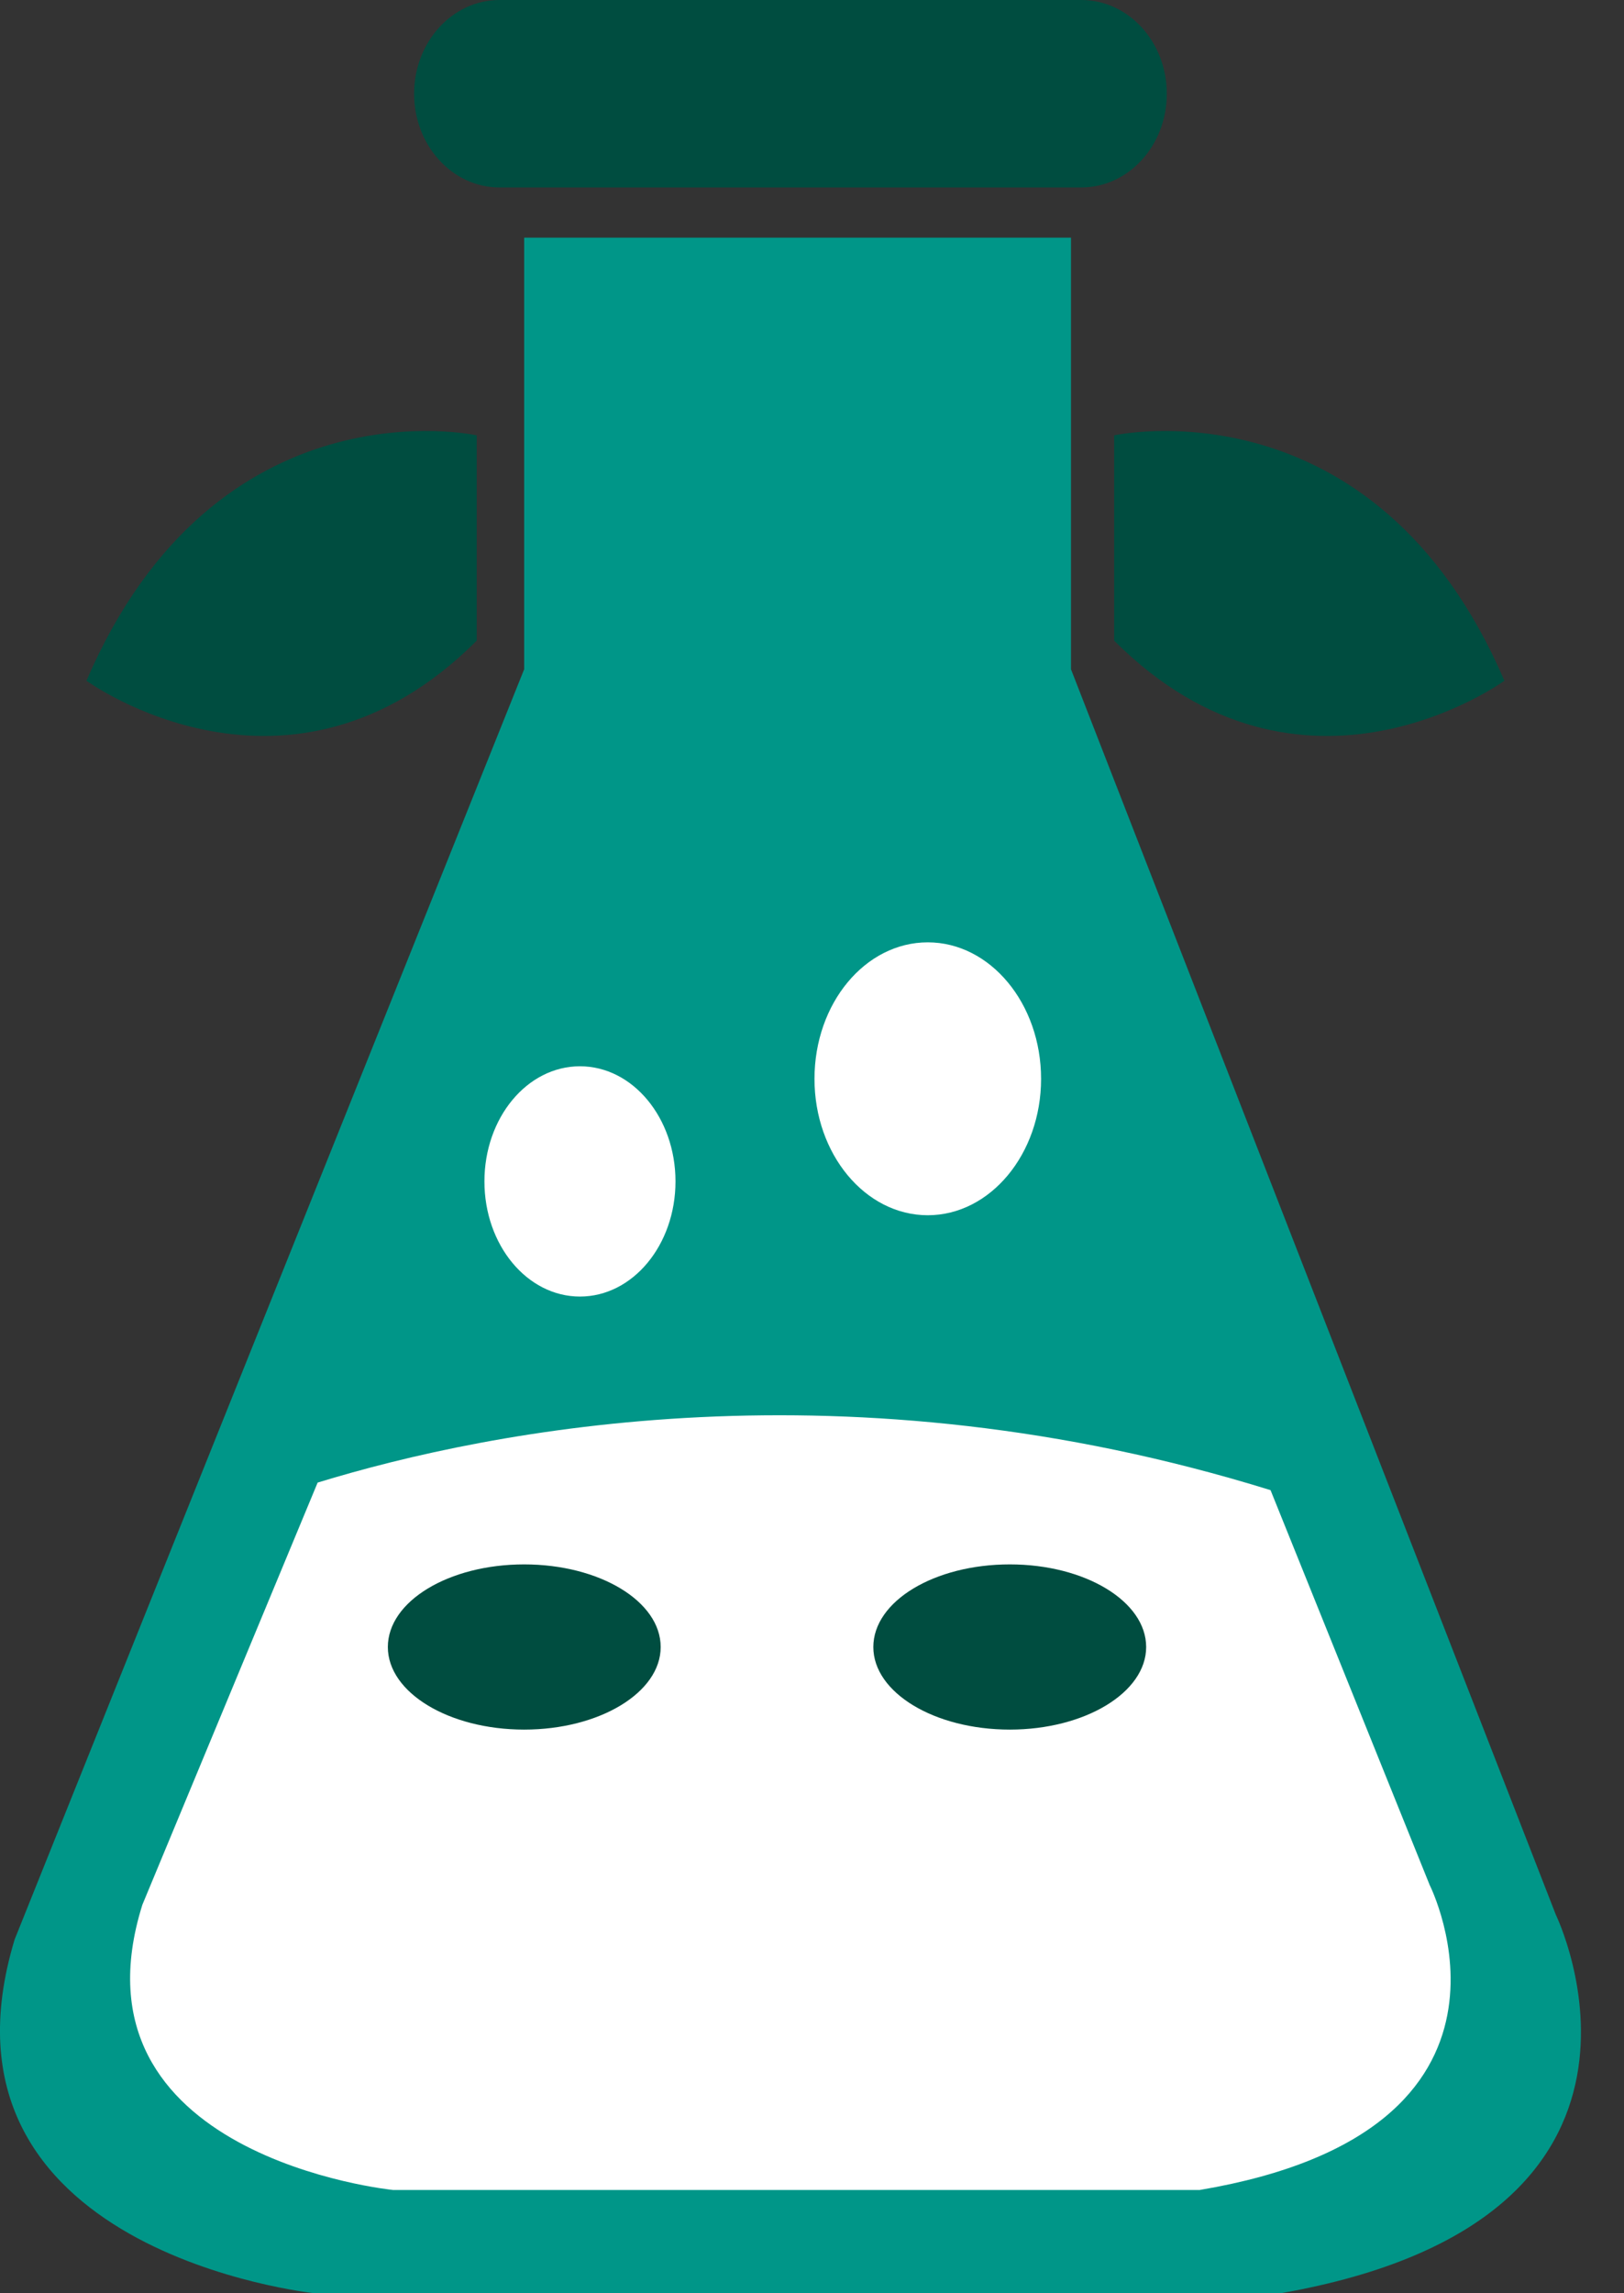 <svg width="17" height="24" viewBox="0 0 17 24" fill="none" xmlns="http://www.w3.org/2000/svg">
<rect x="0" y="0" width="17" height="24" fill="#333333" stroke="none"/>
<path d="M11.211 2.487V7.004L16.287 20.04C16.287 20.04 17.836 23.224 13.405 24H3.294C3.294 24 -0.837 23.569 0.153 20.298L5.487 7.004V2.487H11.211Z" fill="#009688"/>
<path d="M11.318 1.962H5.229C4.736 1.962 4.335 1.523 4.335 0.981C4.335 0.439 4.736 0 5.229 0H11.318C11.813 0 12.214 0.439 12.214 0.981C12.214 1.523 11.813 1.962 11.318 1.962Z" fill="#004D40"/>
<path d="M9.712 9.862C10.365 9.862 10.898 10.501 10.898 11.291C10.898 12.078 10.365 12.718 9.712 12.718C9.057 12.718 8.526 12.078 8.526 11.291C8.526 10.5 9.057 9.862 9.712 9.862Z" fill="white"/>
<path d="M6.071 13.569C6.623 13.569 7.071 13.03 7.071 12.364C7.071 11.698 6.623 11.159 6.071 11.159C5.518 11.159 5.071 11.698 5.071 12.364C5.071 13.03 5.518 13.569 6.071 13.569Z" fill="white"/>
<path d="M11.663 6.705V4.556C11.663 4.556 14.387 3.956 15.748 7.124C15.748 7.124 13.627 8.67 11.663 6.705Z" fill="#004D40"/>
<path d="M4.99 6.705V4.556C4.99 4.556 2.266 3.956 0.905 7.124C0.905 7.124 3.025 8.67 4.99 6.705Z" fill="#004D40"/>
<path d="M13.3 15.595C8.87 14.221 5.146 14.958 3.325 15.516L1.49 19.935C0.663 22.572 4.114 22.919 4.114 22.919H12.559C16.26 22.294 14.966 19.728 14.966 19.728L13.3 15.595Z" fill="white"/>
<path d="M6.916 17.237C6.916 17.713 6.276 18.101 5.487 18.101C4.698 18.101 4.06 17.713 4.06 17.237C4.06 16.758 4.698 16.372 5.487 16.372C6.276 16.372 6.916 16.758 6.916 17.237Z" fill="#004D40"/>
<path d="M11.998 17.237C11.998 17.713 11.357 18.101 10.571 18.101C9.78 18.101 9.142 17.713 9.142 17.237C9.142 16.758 9.78 16.372 10.571 16.372C11.358 16.372 11.998 16.758 11.998 17.237Z" fill="#004D40"/>
</svg>
